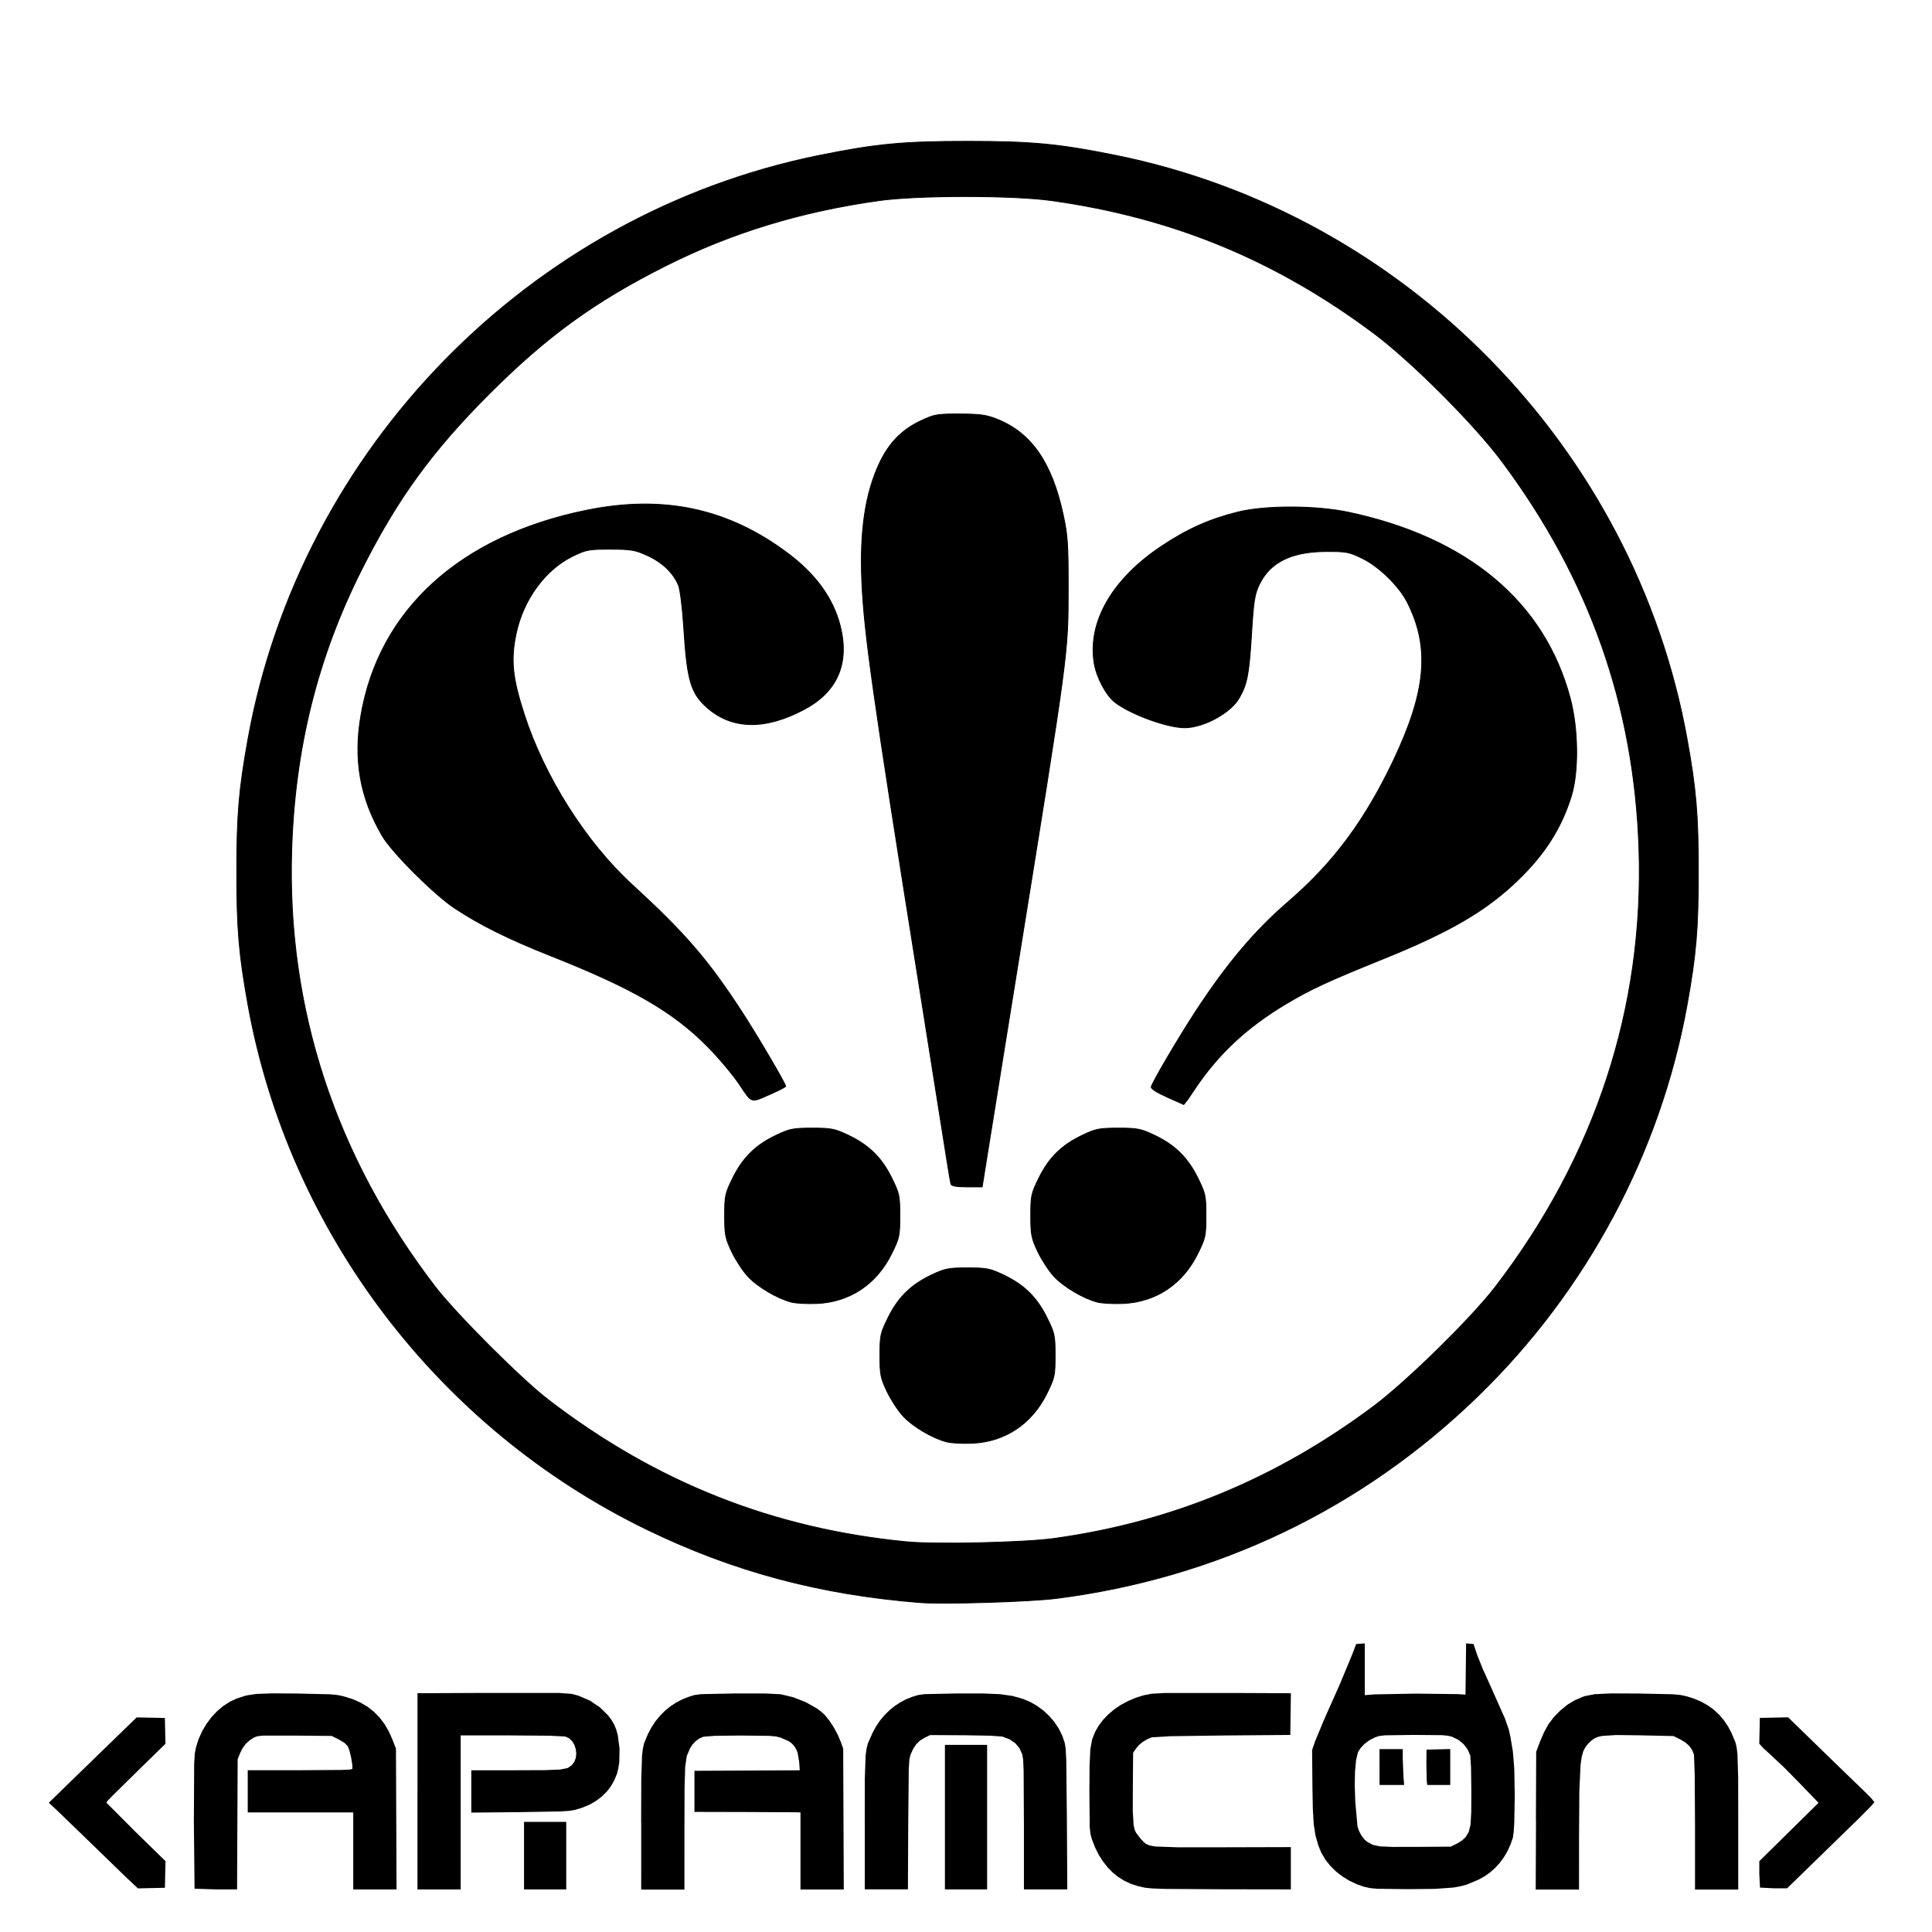 <?xml version="1.0" encoding="UTF-8" standalone="no"?>
<!-- Created with Inkscape (http://www.inkscape.org/) -->

<svg
   xmlns:dc="http://purl.org/dc/elements/1.1/"
   xmlns:cc="http://creativecommons.org/ns#"
   xmlns:rdf="http://www.w3.org/1999/02/22-rdf-syntax-ns#"
   xmlns:svg="http://www.w3.org/2000/svg"
   xmlns="http://www.w3.org/2000/svg"
   xmlns:sodipodi="http://sodipodi.sourceforge.net/DTD/sodipodi-0.dtd"
   xmlns:inkscape="http://www.inkscape.org/namespaces/inkscape"
   width="200"
   height="200"
   viewBox="0 0 52.917 52.917"
   version="1.1"
   id="svg1440"
   inkscape:version="0.92.3 (2405546, 2018-03-11)"
   sodipodi:docname="imagedata.svg"
   inkscape:export-filename="C:\P\aramcon-badge\epaper\EPD\ImageData.png"
   inkscape:export-xdpi="96"
   inkscape:export-ydpi="96">
  <sodipodi:namedview
     id="base"
     pagecolor="#ffffff"
     bordercolor="#666666"
     borderopacity="1.0"
     inkscape:pageopacity="0.0"
     inkscape:pageshadow="2"
     inkscape:zoom="0.98994949"
     inkscape:cx="98.781647"
     inkscape:cy="49.962118"
     inkscape:document-units="mm"
     inkscape:current-layer="layer1"
     showgrid="false"
     fit-margin-top="0"
     fit-margin-left="0"
     fit-margin-right="0"
     fit-margin-bottom="0"
     inkscape:window-width="1920"
     inkscape:window-height="1137"
     inkscape:window-x="-8"
     inkscape:window-y="-8"
     inkscape:window-maximized="1"
     units="px" />
  <defs
     id="defs1434" />
  <g
     transform="translate(130.818,-61.578)"
     id="layer1"
     inkscape:groupmode="layer"
     inkscape:label="SilkS">
    <g
       id="g841"
       transform="translate(1.336,-1.166)">
      <path
         inkscape:connector-curvature="0"
         id="path5737"
         d="m -126.825,114.475 -0.019,-1.83 0.008,-1.581 0.017,-0.289 0.032,-0.169 0.071,-0.225 0.096,-0.215 0.119,-0.202 0.138,-0.186 0.156,-0.166 0.17,-0.143 0.182,-0.117 0.191,-0.088 0.253,-0.081 0.282,-0.043 0.423,-0.015 0.675,0.004 0.919,0.021 0.209,0.021 0.162,0.035 0.238,0.074 0.216,0.094 0.196,0.115 0.175,0.136 0.156,0.158 0.137,0.181 0.119,0.204 0.101,0.227 0.094,0.243 0.008,1.929 0.008,1.929 h -0.593 -0.593 v -1.055 -1.055 h -1.445 -1.445 v -0.578 -0.578 h 1.428 l 1.112,-0.007 0.247,-0.01 0.08,-0.016 -0.002,-0.114 -0.031,-0.19 -0.046,-0.193 -0.046,-0.125 -0.092,-0.094 -0.159,-0.095 -0.193,-0.095 -1.003,-0.009 -0.88,6.1e-4 -0.153,0.017 -0.087,0.033 -0.122,0.077 -0.106,0.098 -0.087,0.117 -0.068,0.134 -0.068,0.168 -0.008,1.784 -0.008,1.784 h -0.572 l -0.591,-0.019 v 0"
         style="fill:#000000;stroke-width:0.029" />
      <path
         inkscape:connector-curvature="0"
         id="path5735"
         d="m -120.719,111.808 v -2.687 l 1.596,-0.007 2.285,-1.1e-4 0.342,0.025 0.189,0.051 0.309,0.133 0.274,0.184 0.227,0.223 0.092,0.123 0.075,0.129 0.055,0.136 0.043,0.159 0.047,0.359 -0.007,0.368 -0.025,0.171 -0.039,0.153 -0.072,0.178 -0.094,0.164 -0.115,0.149 -0.135,0.133 -0.155,0.117 -0.173,0.1 -0.191,0.082 -0.208,0.064 -0.152,0.027 -0.25,0.017 -1.122,0.019 -1.322,0.013 v -0.58 -0.58 h 1.238 l 0.769,-0.003 0.425,-0.016 0.206,-0.041 0.112,-0.077 0.071,-0.092 0.041,-0.11 0.013,-0.12 -0.014,-0.121 -0.038,-0.115 -0.062,-0.101 -0.083,-0.079 -0.103,-0.049 -0.448,-0.022 -1.038,-0.008 -1.38,-1.1e-4 v 2.109 2.109 h -0.592 -0.592 v -2.687"
         style="fill:#000000;stroke-width:0.029" />
      <path
         inkscape:connector-curvature="0"
         id="path5733"
         d="m -117.801,113.57 v -0.925 h 0.578 0.578 v 0.925 0.925 h -0.578 -0.578 v -0.925"
         style="fill:#000000;stroke-width:0.029" />
      <path
         inkscape:connector-curvature="0"
         id="path5731"
         d="m -114.593,112.667 0.003,-1.18 0.021,-0.649 0.022,-0.195 0.033,-0.147 0.107,-0.258 0.096,-0.181 0.11,-0.167 0.124,-0.152 0.136,-0.137 0.149,-0.121 0.16,-0.105 0.171,-0.089 0.182,-0.071 0.15,-0.045 0.182,-0.024 0.934,-0.019 0.82,7.6e-4 0.421,0.021 0.347,0.083 0.339,0.133 0.299,0.168 0.125,0.093 0.103,0.096 0.123,0.152 0.121,0.185 0.107,0.199 0.082,0.193 0.067,0.188 0.008,1.929 0.008,1.929 h -0.593 -0.593 v -1.055 -1.055 l -0.094,-0.005 -1.452,-0.007 -1.358,-0.003 v -0.563 -0.563 l 1.442,-0.007 1.442,-0.007 -0.016,-0.231 -0.042,-0.248 -0.04,-0.1 -0.054,-0.086 -0.07,-0.074 -0.086,-0.062 -0.226,-0.097 -0.121,-0.029 -0.176,-0.016 -0.788,-0.009 -0.708,0.008 -0.313,0.025 -0.111,0.048 -0.101,0.073 -0.087,0.094 -0.07,0.112 -0.085,0.201 -0.044,0.295 -0.017,0.584 -0.003,1.067 -3.4e-4,1.712 h -0.592 -0.592 l 5e-4,-1.828 v -1e-5"
         style="fill:#000000;stroke-width:0.029" />
      <path
         inkscape:connector-curvature="0"
         id="path5729"
         d="m -108.469,112.657 0.002,-1.191 0.022,-0.639 0.026,-0.191 0.039,-0.148 0.13,-0.291 0.092,-0.169 0.107,-0.158 0.121,-0.146 0.134,-0.133 0.145,-0.118 0.155,-0.102 0.164,-0.086 0.172,-0.068 0.152,-0.046 0.179,-0.025 0.901,-0.019 0.687,-2e-4 0.475,0.02 0.342,0.048 0.29,0.082 0.2,0.084 0.189,0.109 0.175,0.13 0.159,0.149 0.14,0.165 0.118,0.179 0.094,0.19 0.068,0.198 0.026,0.159 0.016,0.317 0.017,1.623 0.011,1.914 h -0.594 -0.594 v -1.772 l -0.008,-1.48 -0.013,-0.3 -0.023,-0.142 -0.076,-0.171 -0.117,-0.139 -0.157,-0.107 -0.197,-0.075 -0.341,-0.024 -0.706,-0.012 -0.931,-0.005 -0.159,0.078 -0.121,0.075 -0.101,0.099 -0.085,0.128 -0.072,0.161 -0.03,0.124 -0.017,0.266 -0.015,1.525 -0.008,1.77 h -0.591 -0.591 l 1e-5,-1.838"
         style="fill:#000000;stroke-width:0.029" />
      <path
         inkscape:connector-curvature="0"
         id="path5727"
         d="m -106.273,112.515 v -1.979 h 0.578 0.578 v 1.979 1.979 h -0.578 -0.578 v -1.979"
         style="fill:#000000;stroke-width:0.029" />
      <path
         inkscape:connector-curvature="0"
         id="path5725"
         d="m -100.794,114.448 -0.206,-0.047 -0.19,-0.064 -0.175,-0.082 -0.161,-0.101 -0.149,-0.12 -0.138,-0.141 -0.128,-0.162 -0.119,-0.184 -0.101,-0.203 -0.084,-0.216 -0.041,-0.148 -0.021,-0.188 -0.009,-0.978 0.005,-0.713 0.021,-0.441 0.048,-0.273 0.084,-0.21 0.099,-0.171 0.122,-0.161 0.143,-0.149 0.162,-0.136 0.18,-0.121 0.195,-0.105 0.208,-0.088 0.22,-0.069 0.207,-0.041 0.358,-0.021 2.014,-5.3e-4 1.453,0.007 -0.008,0.571 -0.008,0.571 -1.849,0.015 -1.44,0.02 -0.506,0.03 -0.13,0.056 -0.118,0.071 -0.1,0.082 -0.077,0.09 -0.085,0.122 -0.008,0.967 -0.001,0.65 0.023,0.369 0.026,0.116 0.039,0.09 0.125,0.162 0.075,0.083 0.073,0.062 0.102,0.043 0.16,0.028 0.618,0.022 1.217,-8.8e-4 1.871,-0.005 v 0.579 0.579 l -1.885,-0.003 -1.55,-0.01 -0.367,-0.013 -0.196,-0.02 h 1e-5"
         style="fill:#000000;stroke-width:0.029" />
      <path
         inkscape:connector-curvature="0"
         d="m -92.252,113.243 0.139,-0.086 0.101,-0.093 0.087,-0.143 0.048,-0.199 0.02,-0.342 0.003,-0.574 -0.009,-0.651 -0.02,-0.325 -0.072,-0.168 -0.111,-0.146 -0.144,-0.118 -0.17,-0.083 -0.11,-0.029 -0.166,-0.016 -0.774,-0.007 -0.791,0.011 -0.157,0.019 -0.111,0.036 -0.153,0.077 -0.138,0.102 -0.11,0.116 -0.071,0.119 -0.05,0.206 -0.029,0.308 -0.008,0.389 0.015,0.45 0.061,0.679 0.045,0.128 0.064,0.119 0.076,0.1 0.082,0.07 0.153,0.082 0.193,0.042 0.346,0.015 0.612,-9.8e-4 0.982,-0.006 0.166,-0.082 m -2.507,1.19 -0.226,-0.077 -0.212,-0.1 -0.195,-0.12 -0.176,-0.138 -0.155,-0.155 -0.132,-0.169 -0.107,-0.182 -0.08,-0.193 -0.08,-0.28 -0.048,-0.306 -0.025,-0.424 -0.011,-0.634 -0.009,-0.975 0.081,-0.239 0.262,-0.629 0.423,-0.95 0.331,-0.798 0.11,-0.289 0.118,-0.009 0.118,-0.009 v 0.709 0.709 l 0.267,-0.021 1.141,-0.021 1.149,0.014 0.202,0.014 0.008,-0.702 0.008,-0.702 0.102,0.009 0.102,0.009 0.099,0.297 0.152,0.381 0.226,0.5 0.386,0.869 0.101,0.289 0.046,0.206 0.067,0.4 0.039,0.476 0.013,0.742 -0.013,0.723 -0.016,0.266 -0.022,0.154 -0.066,0.19 -0.082,0.178 -0.097,0.166 -0.112,0.153 -0.126,0.139 -0.139,0.124 -0.152,0.108 -0.164,0.091 -0.33,0.138 -0.17,0.046 -0.192,0.034 -0.503,0.036 -0.754,0.008 -0.832,-0.011 -0.187,-0.017 -0.137,-0.031 3.2e-5,2e-5"
         style="fill:#000000;stroke-width:0.029"
         id="path5721" />
      <path
         inkscape:connector-curvature="0"
         id="path5719"
         d="m -94.369,111.143 v -0.491 h 0.318 0.318 l 3.27e-4,0.253 0.019,0.491 0.019,0.238 h -0.337 -0.337 v -0.491 h -1.1e-4"
         style="fill:#000000;stroke-width:0.029" />
      <path
         inkscape:connector-curvature="0"
         id="path5717"
         d="m -93.076,111.526 -0.01,-0.484 0.004,-0.376 0.325,-0.008 0.325,-0.008 v 0.492 0.492 h -0.315 -0.315 l -0.014,-0.108"
         style="fill:#000000;stroke-width:0.029" />
      <path
         inkscape:connector-curvature="0"
         id="path5715"
         d="m -90.086,112.609 0.008,-1.885 0.107,-0.284 0.111,-0.255 0.116,-0.214 0.149,-0.196 0.182,-0.185 0.198,-0.16 0.197,-0.119 0.254,-0.107 0.289,-0.057 0.45,-0.021 0.736,0.003 0.951,0.02 0.212,0.02 0.159,0.034 0.212,0.066 0.195,0.083 0.179,0.1 0.163,0.117 0.146,0.134 0.13,0.152 0.115,0.169 0.099,0.187 0.108,0.257 0.033,0.14 0.022,0.188 0.019,0.639 0.002,1.191 v 1.872 h -0.592 -0.592 v -1.799 l -0.008,-1.333 -0.02,-0.564 -0.052,-0.128 -0.078,-0.11 -0.106,-0.095 -0.136,-0.081 -0.19,-0.094 -0.911,-0.02 -0.656,-0.008 -0.384,0.024 -0.124,0.029 -0.096,0.043 -0.082,0.06 -0.081,0.079 -0.076,0.093 -0.059,0.114 -0.044,0.157 -0.032,0.221 -0.033,0.722 -0.008,1.238 -0.001,1.452 h -0.593 -0.593 l 0.008,-1.885"
         style="fill:#000000;stroke-width:0.029" />
      <path
         inkscape:connector-curvature="0"
         id="path5713"
         d="m -128.645,114.216 -0.946,-0.918 -0.953,-0.922 -0.273,-0.255 0.435,-0.424 1.203,-1.169 0.769,-0.745 0.386,0.008 0.386,0.008 0.008,0.353 0.008,0.353 -0.658,0.643 -0.812,0.799 -0.123,0.129 -0.026,0.041 0.81,0.813 0.81,0.79 -0.008,0.365 -0.008,0.365 -0.37,0.008 -0.37,0.008 -0.266,-0.251"
         style="fill:#000000;stroke-width:0.029" />
      <path
         inkscape:connector-curvature="0"
         id="path5699"
         d="m -83.948,114.446 -0.019,-0.372 v -0.353 l 0.811,-0.799 0.811,-0.799 -0.527,-0.548 -0.425,-0.43 -0.282,-0.264 -0.284,-0.262 -0.105,-0.116 0.008,-0.353 0.008,-0.353 0.387,-0.008 0.387,-0.008 0.365,0.355 0.914,0.889 0.816,0.789 0.189,0.19 0.079,0.101 -0.094,0.111 -0.327,0.33 -1.634,1.592 -0.336,0.326 h -0.36 l -0.379,-0.019 3e-6,1e-5"
         style="fill:#000000;stroke-width:0.029" />
    </g>
    <g
       transform="matrix(0.265,0,0,0.265,-131.22,-79.111)"
       inkscape:label="SilkS"
       id="layer1-1">
      <path
         inkscape:connector-curvature="0"
         d="m 110.434,689.918 c 12.145,-1.676 22.961,-6.143 33.004,-13.63 3.448,-2.57 10.136,-9.127 12.642,-12.394 10.349,-13.491 15.383,-28.857 14.835,-45.28 -0.493,-14.789 -5.117,-27.871 -14.127,-39.969 -2.924,-3.927 -9.424,-10.426 -13.351,-13.351 -10.133,-7.547 -20.723,-11.902 -33.206,-13.657 -4.028,-0.566 -13.854,-0.566 -17.883,0 -8.114,1.141 -15.251,3.329 -22.087,6.772 -7.299,3.676 -12.238,7.263 -18.165,13.19 -5.927,5.927 -9.513,10.866 -13.19,18.165 -4.558,9.049 -6.907,18.448 -7.24,28.965 -0.519,16.393 4.519,31.733 14.836,45.166 2.155,2.806 8.88,9.531 11.685,11.685 11.127,8.544 23.208,13.334 37.021,14.678 2.98,0.29 12.143,0.086 15.224,-0.339 z m -13.843,6.62 C 86.228,695.709 77.319,693.327 68.391,688.996 46.853,678.549 31.402,658.235 27.153,634.777 c -0.942,-5.201 -1.166,-7.844 -1.166,-13.756 0,-5.912 0.224,-8.555 1.166,-13.756 5.441,-30.042 29.114,-54.233 59.006,-60.296 5.886,-1.194 8.697,-1.461 15.361,-1.461 6.664,0 9.475,0.267 15.361,1.461 29.892,6.064 53.565,30.254 59.006,60.296 0.942,5.201 1.166,7.844 1.166,13.756 0,5.912 -0.224,8.555 -1.166,13.756 -2.772,15.304 -10.411,29.575 -21.666,40.475 -11.975,11.598 -26.891,18.745 -43.531,20.859 -2.741,0.348 -11.693,0.619 -14.1,0.427 z"
         style="fill:#000000;fill-opacity:1;stroke:#000000;stroke-width:0.087;stroke-miterlimit:4;stroke-dasharray:none;stroke-opacity:1"
         id="path4580" />
      <path
         inkscape:connector-curvature="0"
         id="path4578"
         d="m 99.369,679.932 c -1.451,-0.364 -3.515,-1.586 -4.518,-2.674 -0.515,-0.559 -1.263,-1.705 -1.662,-2.547 -0.657,-1.387 -0.726,-1.738 -0.726,-3.721 0,-2.067 0.048,-2.287 0.856,-3.922 1.031,-2.087 2.359,-3.386 4.49,-4.396 1.385,-0.656 1.74,-0.726 3.709,-0.726 1.97,0 2.324,0.069 3.709,0.726 2.131,1.01 3.459,2.31 4.49,4.396 0.809,1.637 0.856,1.854 0.856,3.934 0,2.081 -0.047,2.297 -0.856,3.934 -1.549,3.135 -4.302,4.974 -7.684,5.135 -0.977,0.046 -2.177,-0.016 -2.667,-0.139 z"
         style="fill:#000000;fill-opacity:1;stroke:#000000;stroke-width:0.087;stroke-miterlimit:4;stroke-dasharray:none;stroke-opacity:1" />
      <path
         inkscape:connector-curvature="0"
         id="path4576"
         d="m 83.32,665.488 c -1.451,-0.364 -3.515,-1.586 -4.518,-2.674 -0.515,-0.559 -1.263,-1.705 -1.662,-2.547 -0.657,-1.387 -0.726,-1.738 -0.726,-3.721 0,-2.067 0.048,-2.287 0.856,-3.922 1.031,-2.087 2.359,-3.386 4.49,-4.396 1.385,-0.656 1.74,-0.726 3.709,-0.726 1.97,0 2.324,0.069 3.709,0.726 2.131,1.01 3.459,2.31 4.49,4.396 0.809,1.637 0.856,1.854 0.856,3.934 0,2.081 -0.047,2.297 -0.856,3.934 -1.549,3.135 -4.302,4.974 -7.684,5.135 -0.977,0.046 -2.177,-0.016 -2.667,-0.139 z"
         style="fill:#000000;fill-opacity:1;stroke:#000000;stroke-width:0.087;stroke-miterlimit:4;stroke-dasharray:none;stroke-opacity:1" />
      <path
         inkscape:connector-curvature="0"
         id="path4574"
         d="m 114.959,665.488 c -1.451,-0.364 -3.515,-1.586 -4.518,-2.674 -0.515,-0.559 -1.263,-1.705 -1.662,-2.547 -0.657,-1.387 -0.726,-1.738 -0.726,-3.721 0,-2.067 0.048,-2.287 0.856,-3.922 1.031,-2.087 2.359,-3.386 4.49,-4.396 1.385,-0.656 1.74,-0.726 3.709,-0.726 1.97,0 2.324,0.069 3.709,0.726 2.131,1.01 3.459,2.31 4.49,4.396 0.809,1.637 0.856,1.854 0.856,3.934 0,2.081 -0.047,2.297 -0.856,3.934 -1.549,3.135 -4.302,4.974 -7.684,5.135 -0.977,0.046 -2.177,-0.016 -2.667,-0.139 z"
         style="fill:#000000;fill-opacity:1;stroke:#000000;stroke-width:0.087;stroke-miterlimit:4;stroke-dasharray:none;stroke-opacity:1" />
      <path
         inkscape:connector-curvature="0"
         id="path4572"
         d="m 99.808,653.291 c -0.051,-0.158 -0.251,-1.318 -0.445,-2.579 -0.194,-1.261 -1.536,-9.721 -2.984,-18.8 -4.645,-29.135 -5.564,-35.637 -5.788,-40.924 -0.222,-5.255 0.361,-9.135 1.845,-12.266 0.97,-2.046 2.304,-3.408 4.233,-4.318 1.427,-0.673 1.691,-0.72 4.049,-0.713 2.064,0.006 2.757,0.1 3.818,0.521 3.58,1.42 5.7,4.472 6.874,9.898 0.459,2.12 0.52,3.037 0.514,7.68 -0.009,6.758 0.073,6.144 -5.352,39.778 -1.393,8.638 -2.76,17.123 -3.037,18.857 l -0.504,3.152 h -1.565 c -1.049,0 -1.595,-0.094 -1.658,-0.287 z"
         style="fill:#000000;fill-opacity:1;stroke:#000000;stroke-width:0.087;stroke-miterlimit:4;stroke-dasharray:none;stroke-opacity:1" />
      <path
         inkscape:connector-curvature="0"
         id="path4570"
         d="m 122.154,644.301 c -1.046,-0.462 -1.691,-0.878 -1.647,-1.06 0.126,-0.521 2.778,-5.035 4.569,-7.776 3.263,-4.994 6.128,-8.382 9.672,-11.438 4.578,-3.948 7.832,-8.325 10.759,-14.471 3.437,-7.217 3.834,-11.751 1.442,-16.441 -0.829,-1.625 -2.898,-3.647 -4.577,-4.473 -1.42,-0.699 -1.676,-0.748 -3.819,-0.737 -3.557,0.018 -5.768,1.111 -6.867,3.393 -0.494,1.025 -0.6,1.694 -0.808,5.078 -0.26,4.236 -0.452,5.237 -1.286,6.681 -0.891,1.544 -3.684,3.063 -5.632,3.063 -1.795,0 -5.544,-1.364 -7.181,-2.613 -0.94,-0.717 -1.941,-2.598 -2.177,-4.091 -0.673,-4.255 1.862,-8.652 6.95,-12.054 2.645,-1.768 4.937,-2.796 7.87,-3.529 2.858,-0.714 8.106,-0.705 11.506,0.02 12.321,2.628 20.241,9.28 22.886,19.223 0.845,3.177 0.89,7.636 0.104,10.143 -1.029,3.279 -2.71,5.93 -5.446,8.586 -3.311,3.214 -7.032,5.392 -14.077,8.237 -5.62,2.27 -7.433,3.111 -9.94,4.609 -4.11,2.457 -7.053,5.211 -9.499,8.889 -0.569,0.855 -1.044,1.547 -1.057,1.538 -0.013,-0.009 -0.797,-0.358 -1.743,-0.777 z"
         style="fill:#000000;fill-opacity:1;stroke:#000000;stroke-width:0.087;stroke-miterlimit:4;stroke-dasharray:none;stroke-opacity:1" />
      <path
         inkscape:connector-curvature="0"
         id="path826"
         d="m 77.912,642.945 c -0.69,-1.024 -2.186,-2.796 -3.324,-3.937 -3.562,-3.57 -7.688,-5.954 -16.055,-9.275 -4.477,-1.777 -7.383,-3.215 -10.011,-4.953 -2.126,-1.406 -6.484,-5.754 -7.495,-7.477 -2.301,-3.923 -2.997,-7.863 -2.205,-12.472 1.874,-10.906 10.238,-18.519 23.274,-21.183 7.993,-1.634 14.678,-0.203 20.893,4.472 2.838,2.135 4.626,4.602 5.35,7.38 1.019,3.913 -0.227,6.869 -3.673,8.712 -4.04,2.16 -7.473,2.106 -10.052,-0.158 -1.691,-1.484 -2.082,-2.806 -2.421,-8.187 -0.135,-2.132 -0.372,-4.046 -0.556,-4.487 -0.53,-1.268 -1.657,-2.348 -3.181,-3.048 -1.293,-0.593 -1.684,-0.661 -3.85,-0.665 -2.264,-0.004 -2.504,0.042 -3.934,0.745 -2.812,1.384 -5.069,4.48 -5.803,7.963 -0.577,2.737 -0.395,4.557 0.837,8.368 2.081,6.435 6.37,13.208 11.134,17.578 5.493,5.04 7.849,7.768 11.354,13.15 1.571,2.411 4.528,7.443 4.528,7.704 0,0.06 -0.593,0.374 -1.318,0.696 -2.395,1.064 -2.096,1.143 -3.49,-0.926 z"
         style="fill:#000000;fill-opacity:1;stroke:#000000;stroke-width:0.087;stroke-miterlimit:4;stroke-dasharray:none;stroke-opacity:1" />
    </g>
  </g>
</svg>
